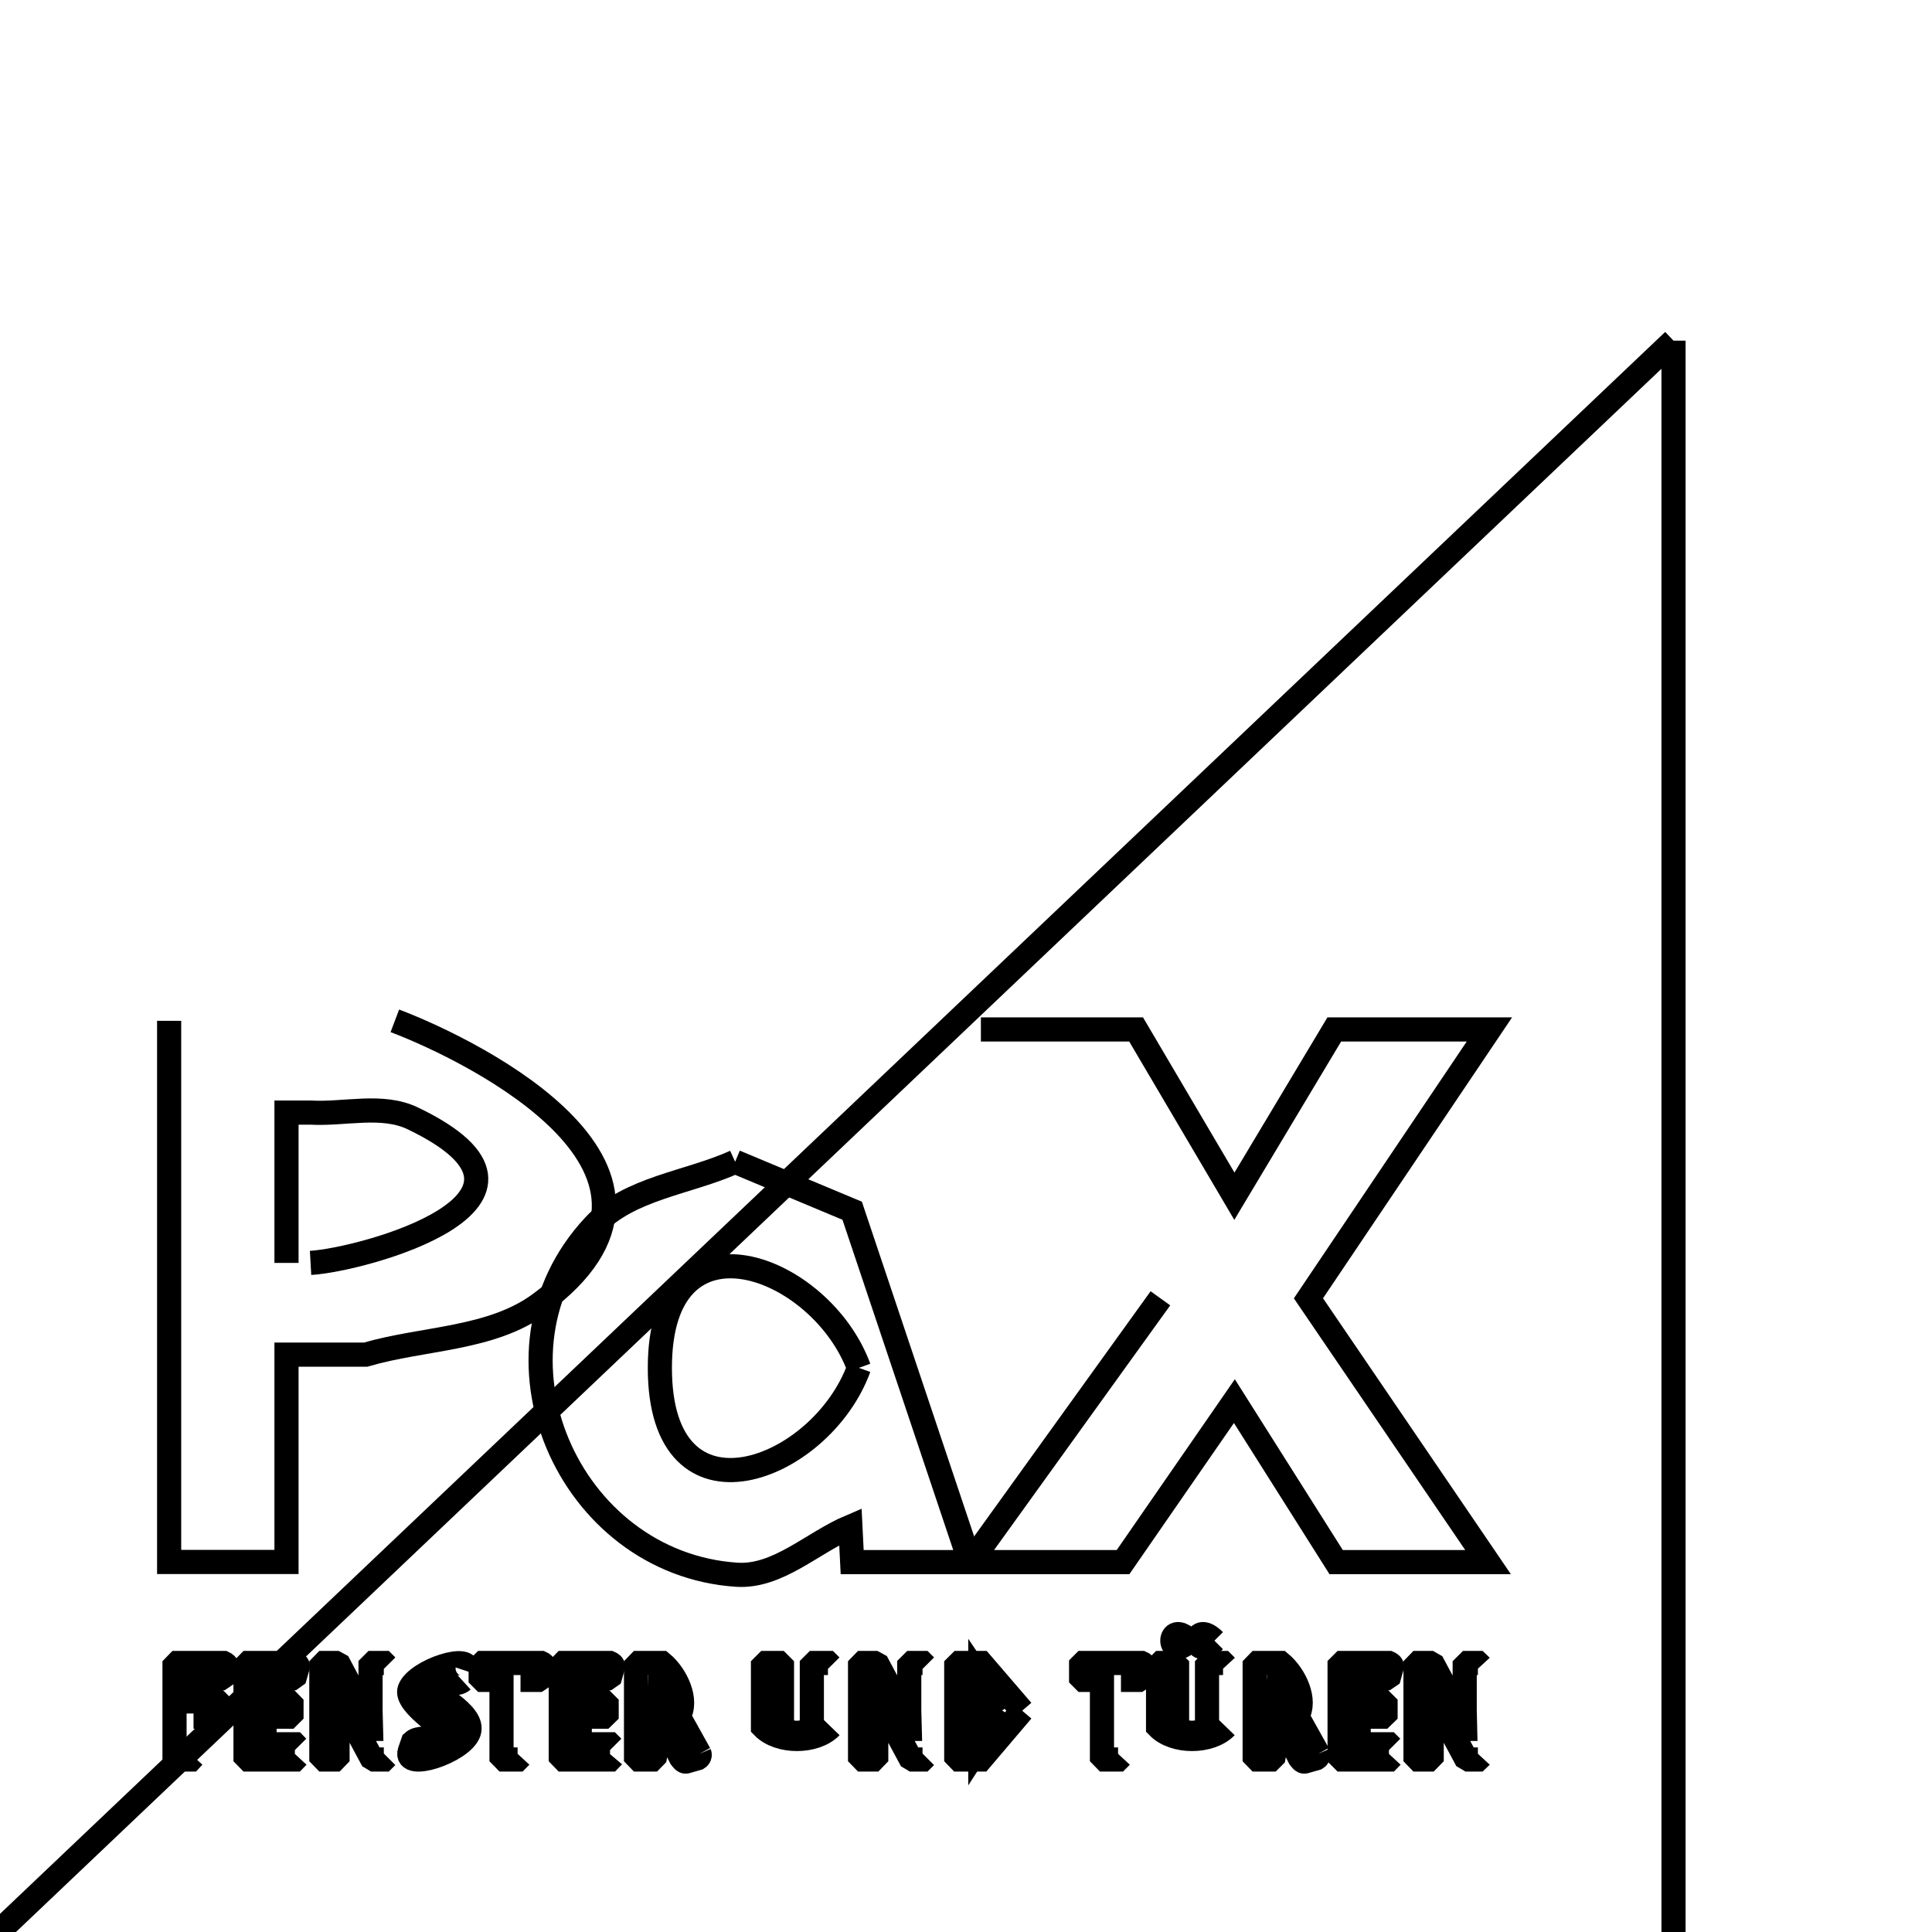 <svg xmlns="http://www.w3.org/2000/svg" viewBox="0.0 0.0 24.0 24.0" height="200px" width="200px"><path fill="none" stroke="black" stroke-width=".3" stroke-opacity="1.0"  filling="0" d="M20.789 4.232 L20.789 11.072 L20.789 17.912 L20.789 24.752 L13.589 24.752 L6.389 24.752 L-0.811 24.752 L4.589 19.622 L9.989 14.492 L15.389 9.362 L20.789 4.232"></path>
<path fill="none" stroke="black" stroke-width=".3" stroke-opacity="1.0"  filling="0" d="M4.905 12.681 L4.905 12.681 C5.922 13.067 8.917 14.569 6.708 16.195 C6.102 16.642 5.263 16.617 4.541 16.828 L3.559 16.828 L3.559 19.403 L2.101 19.403 L2.101 12.681"></path>
<path fill="none" stroke="black" stroke-width=".3" stroke-opacity="1.0"  filling="0" d="M12.185 12.788 L14.113 12.788 L15.334 14.86 L16.575 12.788 L18.502 12.788 L16.254 16.128 L18.485 19.405 L16.598 19.405 L15.334 17.405 L13.951 19.405 L12.056 19.405 L14.415 16.128"></path>
<path fill="none" stroke="black" stroke-width=".3" stroke-opacity="1.0"  filling="0" d="M9.132 14.432 L9.132 14.432 C8.548 14.696 7.819 14.757 7.382 15.224 C5.902 16.806 7.061 19.426 9.153 19.562 C9.663 19.595 10.094 19.163 10.564 18.964 L10.586 19.405 L12.05 19.405 L10.586 15.04 C10.101 14.837 9.616 14.635 9.132 14.432 L9.132 14.432"></path>
<path fill="none" stroke="black" stroke-width=".3" stroke-opacity="1.0"  filling="0" d="M3.559 15.688 L3.559 13.821 L3.858 13.821 C4.281 13.845 4.746 13.709 5.128 13.893 C7.244 14.908 4.497 15.652 3.858 15.688 L3.858 15.688"></path>
<path fill="none" stroke="black" stroke-width=".3" stroke-opacity="1.0"  filling="0" d="M10.67 16.992 L10.67 16.992 C10.202 18.278 8.197 19.049 8.197 16.992 C8.197 14.946 10.203 15.716 10.67 16.992 L10.67 16.992"></path>
<path fill="none" stroke="black" stroke-width=".3" stroke-opacity="1.0"  filling="0" d="M14.776 20.381 L14.776 20.381 C14.492 20.665 14.492 20.097 14.776 20.381 L14.776 20.381"></path>
<path fill="none" stroke="black" stroke-width=".3" stroke-opacity="1.0"  filling="0" d="M15.086 20.381 L15.086 20.381 C14.802 20.665 14.802 20.097 15.086 20.381 L15.086 20.381"></path>
<path fill="none" stroke="black" stroke-width=".3" stroke-opacity="1.0"  filling="0" d="M11.497 20.695 L11.497 20.695 C11.484 20.682 11.472 20.67 11.46 20.658 L11.332 20.658 C11.32 20.67 11.308 20.682 11.295 20.695 L11.295 21.25 C11.297 21.325 11.299 21.401 11.301 21.477 L11.297 21.477 C11.263 21.393 11.228 21.308 11.194 21.223 L10.905 20.681 C10.891 20.673 10.878 20.665 10.864 20.658 L10.721 20.658 C10.709 20.67 10.696 20.682 10.684 20.695 L10.684 21.82 C10.696 21.833 10.709 21.845 10.721 21.857 L10.849 21.857 C10.861 21.845 10.873 21.833 10.885 21.82 L10.885 21.19 C10.884 21.126 10.882 21.062 10.88 20.998 L10.884 20.998 C10.917 21.077 10.95 21.156 10.983 21.236 L11.304 21.833 C11.318 21.841 11.331 21.849 11.344 21.857 L11.46 21.857 C11.472 21.845 11.484 21.833 11.497 21.82 L11.497 21.82"></path>
<path fill="none" stroke="black" stroke-width=".3" stroke-opacity="1.0"  filling="0" d="M18.396 20.695 L18.396 20.695 C18.384 20.682 18.372 20.67 18.359 20.658 L18.232 20.658 C18.219 20.67 18.207 20.682 18.195 20.695 L18.195 21.25 C18.197 21.325 18.198 21.401 18.2 21.477 L18.197 21.477 C18.162 21.393 18.128 21.308 18.093 21.223 L17.804 20.681 C17.791 20.673 17.777 20.665 17.764 20.658 L17.62 20.658 C17.608 20.67 17.596 20.682 17.584 20.695 L17.584 21.82 C17.596 21.833 17.608 21.845 17.62 21.857 L17.748 21.857 C17.76 21.845 17.773 21.833 17.785 21.82 L17.785 21.19 C17.783 21.126 17.781 21.062 17.78 20.998 L17.783 20.998 C17.816 21.077 17.85 21.156 17.883 21.236 L18.204 21.833 C18.217 21.841 18.23 21.849 18.244 21.857 L18.359 21.857 C18.372 21.845 18.384 21.833 18.396 21.82 L18.396 21.82"></path>
<path fill="none" stroke="black" stroke-width=".3" stroke-opacity="1.0"  filling="0" d="M4.805 20.695 L4.805 20.695 C4.792 20.682 4.78 20.67 4.768 20.658 L4.64 20.658 C4.628 20.67 4.616 20.682 4.603 20.695 L4.603 21.25 C4.605 21.325 4.607 21.401 4.609 21.477 L4.605 21.477 C4.571 21.393 4.536 21.308 4.502 21.223 L4.213 20.681 C4.199 20.673 4.186 20.665 4.172 20.658 L4.029 20.658 C4.017 20.67 4.004 20.682 3.992 20.695 L3.992 21.82 C4.004 21.833 4.017 21.845 4.029 21.857 L4.157 21.857 C4.169 21.845 4.181 21.833 4.193 21.82 L4.193 21.19 C4.192 21.126 4.19 21.062 4.188 20.998 L4.192 20.998 C4.225 21.077 4.258 21.156 4.291 21.236 L4.612 21.833 C4.626 21.841 4.639 21.849 4.652 21.857 L4.768 21.857 C4.78 21.845 4.792 21.833 4.805 21.82 L4.805 21.82"></path>
<path fill="none" stroke="black" stroke-width=".3" stroke-opacity="1.0"  filling="0" d="M15.23 20.695 L15.23 20.695 C15.218 20.682 15.205 20.67 15.193 20.658 L15.03 20.658 C15.018 20.67 15.006 20.682 14.994 20.695 L14.994 21.451 C14.919 21.55 14.697 21.55 14.622 21.451 L14.622 20.695 C14.61 20.682 14.598 20.67 14.585 20.658 L14.423 20.658 C14.411 20.67 14.398 20.682 14.386 20.695 L14.386 21.451 C14.582 21.653 15.034 21.653 15.23 21.451 L15.23 21.451"></path>
<path fill="none" stroke="black" stroke-width=".3" stroke-opacity="1.0"  filling="0" d="M10.322 20.695 L10.322 20.695 C10.309 20.682 10.297 20.67 10.285 20.658 L10.122 20.658 C10.11 20.67 10.098 20.682 10.085 20.695 L10.085 21.451 C10.011 21.55 9.788 21.55 9.714 21.451 L9.714 20.695 C9.702 20.682 9.69 20.67 9.677 20.658 L9.515 20.658 C9.502 20.67 9.49 20.682 9.478 20.695 L9.478 21.451 C9.673 21.653 10.126 21.653 10.322 21.451 L10.322 21.451"></path>
<path fill="none" stroke="black" stroke-width=".3" stroke-opacity="1.0"  filling="0" d="M5.803 20.761 L5.803 20.761 C5.882 20.524 5.175 20.751 5.088 20.985 C5.02 21.168 5.588 21.515 5.598 21.537 C5.664 21.682 5.248 21.531 5.13 21.638 L5.09 21.754 C5.013 22 5.742 21.761 5.825 21.518 C5.906 21.283 5.352 21.03 5.316 20.954 C5.253 20.822 5.638 20.975 5.745 20.877 L5.745 20.877"></path>
<path fill="none" stroke="black" stroke-width=".3" stroke-opacity="1.0"  filling="0" d="M13.925 20.868 L14.142 20.868 C14.156 20.858 14.169 20.849 14.183 20.84 L14.22 20.702 C14.224 20.683 14.199 20.666 14.181 20.658 L13.46 20.658 C13.45 20.668 13.44 20.678 13.43 20.688 L13.43 20.838 C13.44 20.848 13.45 20.858 13.46 20.868 L13.689 20.868 L13.689 21.82 C13.701 21.833 13.714 21.845 13.726 21.857 L13.889 21.857 C13.901 21.845 13.913 21.833 13.925 21.82 L13.925 21.82"></path>
<path fill="none" stroke="black" stroke-width=".3" stroke-opacity="1.0"  filling="0" d="M6.466 20.868 L6.683 20.868 C6.697 20.858 6.71 20.849 6.724 20.84 L6.76 20.702 C6.765 20.683 6.74 20.666 6.722 20.658 L6.001 20.658 C5.991 20.668 5.981 20.678 5.971 20.688 L5.971 20.838 C5.981 20.848 5.991 20.858 6.001 20.868 L6.23 20.868 L6.23 21.82 C6.242 21.833 6.255 21.845 6.267 21.857 L6.43 21.857 C6.442 21.845 6.454 21.833 6.466 21.82 L6.466 21.82"></path>
<path fill="none" stroke="black" stroke-width=".3" stroke-opacity="1.0"  filling="0" d="M8.393 20.999 L8.393 20.999 C8.323 21.059 8.253 21.118 8.182 21.178 L8.202 20.841 C8.265 20.894 8.329 20.947 8.393 20.999 L8.393 20.999"></path>
<path fill="none" stroke="black" stroke-width=".3" stroke-opacity="1.0"  filling="0" d="M16.078 20.999 L16.078 20.999 C16.007 21.059 15.937 21.118 15.867 21.178 L15.887 20.841 C15.95 20.894 16.014 20.947 16.078 20.999 L16.078 20.999"></path>
<path fill="none" stroke="black" stroke-width=".3" stroke-opacity="1.0"  filling="0" d="M12.449 21.248 L12.449 21.248 C12.359 21.388 12.268 21.528 12.178 21.668 L12.178 20.847 C12.268 20.98 12.359 21.114 12.449 21.248 L12.449 21.248"></path>
<path fill="none" stroke="black" stroke-width=".3" stroke-opacity="1.0"  filling="0" d="M12.698 21.251 L12.698 21.251 C12.526 21.453 12.355 21.655 12.183 21.857 L11.915 21.857 C11.903 21.845 11.891 21.833 11.879 21.82 L11.879 20.695 C11.891 20.682 11.904 20.67 11.917 20.658 L12.188 20.658 C12.358 20.856 12.528 21.054 12.698 21.251 L12.698 21.251"></path>
<path fill="none" stroke="black" stroke-width=".3" stroke-opacity="1.0"  filling="0" d="M2.404 21.325 L2.701 21.325 C2.714 21.313 2.726 21.3 2.738 21.288 L2.738 21.173 C2.726 21.16 2.714 21.148 2.701 21.136 L2.404 21.136 L2.404 20.847 L2.743 20.847 C2.757 20.837 2.77 20.828 2.784 20.819 L2.817 20.702 C2.821 20.683 2.796 20.666 2.779 20.658 L2.204 20.658 C2.192 20.67 2.18 20.682 2.168 20.695 L2.168 21.82 C2.18 21.833 2.192 21.845 2.204 21.857 L2.369 21.857 C2.38 21.845 2.392 21.833 2.404 21.82 L2.404 21.82"></path>
<path fill="none" stroke="black" stroke-width=".3" stroke-opacity="1.0"  filling="0" d="M17.289 21.705 L17.289 21.705 C17.277 21.693 17.265 21.681 17.252 21.668 L16.878 21.668 L16.878 21.325 L17.175 21.325 C17.188 21.313 17.2 21.3 17.212 21.288 L17.212 21.173 C17.2 21.16 17.188 21.148 17.175 21.136 L16.878 21.136 L16.878 20.847 L17.217 20.847 C17.231 20.837 17.244 20.828 17.258 20.819 L17.291 20.702 C17.295 20.683 17.27 20.666 17.252 20.658 L16.678 20.658 C16.666 20.67 16.654 20.682 16.641 20.695 L16.641 21.82 C16.654 21.833 16.666 21.845 16.678 21.857 L17.254 21.857 C17.266 21.845 17.277 21.833 17.289 21.82 L17.289 21.82"></path>
<path fill="none" stroke="black" stroke-width=".3" stroke-opacity="1.0"  filling="0" d="M3.698 21.82 L3.698 21.82 C3.686 21.833 3.675 21.845 3.663 21.857 L3.087 21.857 C3.075 21.845 3.062 21.833 3.05 21.82 L3.05 20.695 C3.062 20.682 3.075 20.67 3.087 20.658 L3.661 20.658 C3.679 20.666 3.704 20.683 3.7 20.702 L3.666 20.819 C3.653 20.828 3.639 20.837 3.626 20.847 L3.286 20.847 L3.286 21.136 L3.584 21.136 C3.596 21.148 3.609 21.16 3.621 21.173 L3.621 21.288 C3.609 21.3 3.596 21.313 3.584 21.325 L3.286 21.325 L3.286 21.668 L3.661 21.668 C3.673 21.681 3.686 21.693 3.698 21.705 L3.698 21.705"></path>
<path fill="none" stroke="black" stroke-width=".3" stroke-opacity="1.0"  filling="0" d="M7.613 21.82 L7.613 21.82 C7.602 21.833 7.59 21.845 7.578 21.857 L7.002 21.857 C6.99 21.845 6.978 21.833 6.966 21.82 L6.966 20.695 C6.978 20.682 6.99 20.67 7.002 20.658 L7.576 20.658 C7.594 20.666 7.619 20.683 7.615 20.702 L7.582 20.819 C7.568 20.828 7.555 20.837 7.542 20.847 L7.202 20.847 L7.202 21.136 L7.499 21.136 C7.512 21.148 7.524 21.16 7.536 21.173 L7.536 21.288 C7.524 21.3 7.512 21.313 7.499 21.325 L7.202 21.325 L7.202 21.668 L7.576 21.668 C7.589 21.681 7.601 21.693 7.613 21.705 L7.613 21.705"></path>
<path fill="none" stroke="black" stroke-width=".3" stroke-opacity="1.0"  filling="0" d="M8.69 21.787 L8.69 21.787 C8.698 21.805 8.686 21.831 8.669 21.841 L8.522 21.883 C8.495 21.887 8.474 21.855 8.457 21.833 L8.221 21.362 L8.137 21.82 C8.125 21.833 8.112 21.845 8.1 21.857 L7.937 21.857 C7.925 21.845 7.913 21.833 7.901 21.82 L7.901 20.695 C7.913 20.682 7.925 20.67 7.937 20.658 L8.221 20.658 C8.399 20.805 8.551 21.123 8.43 21.32 L8.69 21.787"></path>
<path fill="none" stroke="black" stroke-width=".3" stroke-opacity="1.0"  filling="0" d="M16.375 21.787 L16.375 21.787 C16.383 21.805 16.371 21.831 16.354 21.841 L16.207 21.883 C16.18 21.887 16.159 21.855 16.143 21.833 L15.906 21.362 L15.822 21.82 C15.809 21.833 15.797 21.845 15.785 21.857 L15.622 21.857 C15.61 21.845 15.598 21.833 15.586 21.82 L15.586 20.695 C15.598 20.682 15.61 20.67 15.622 20.658 L15.906 20.658 C16.084 20.805 16.236 21.123 16.114 21.32 L16.375 21.787"></path></svg>